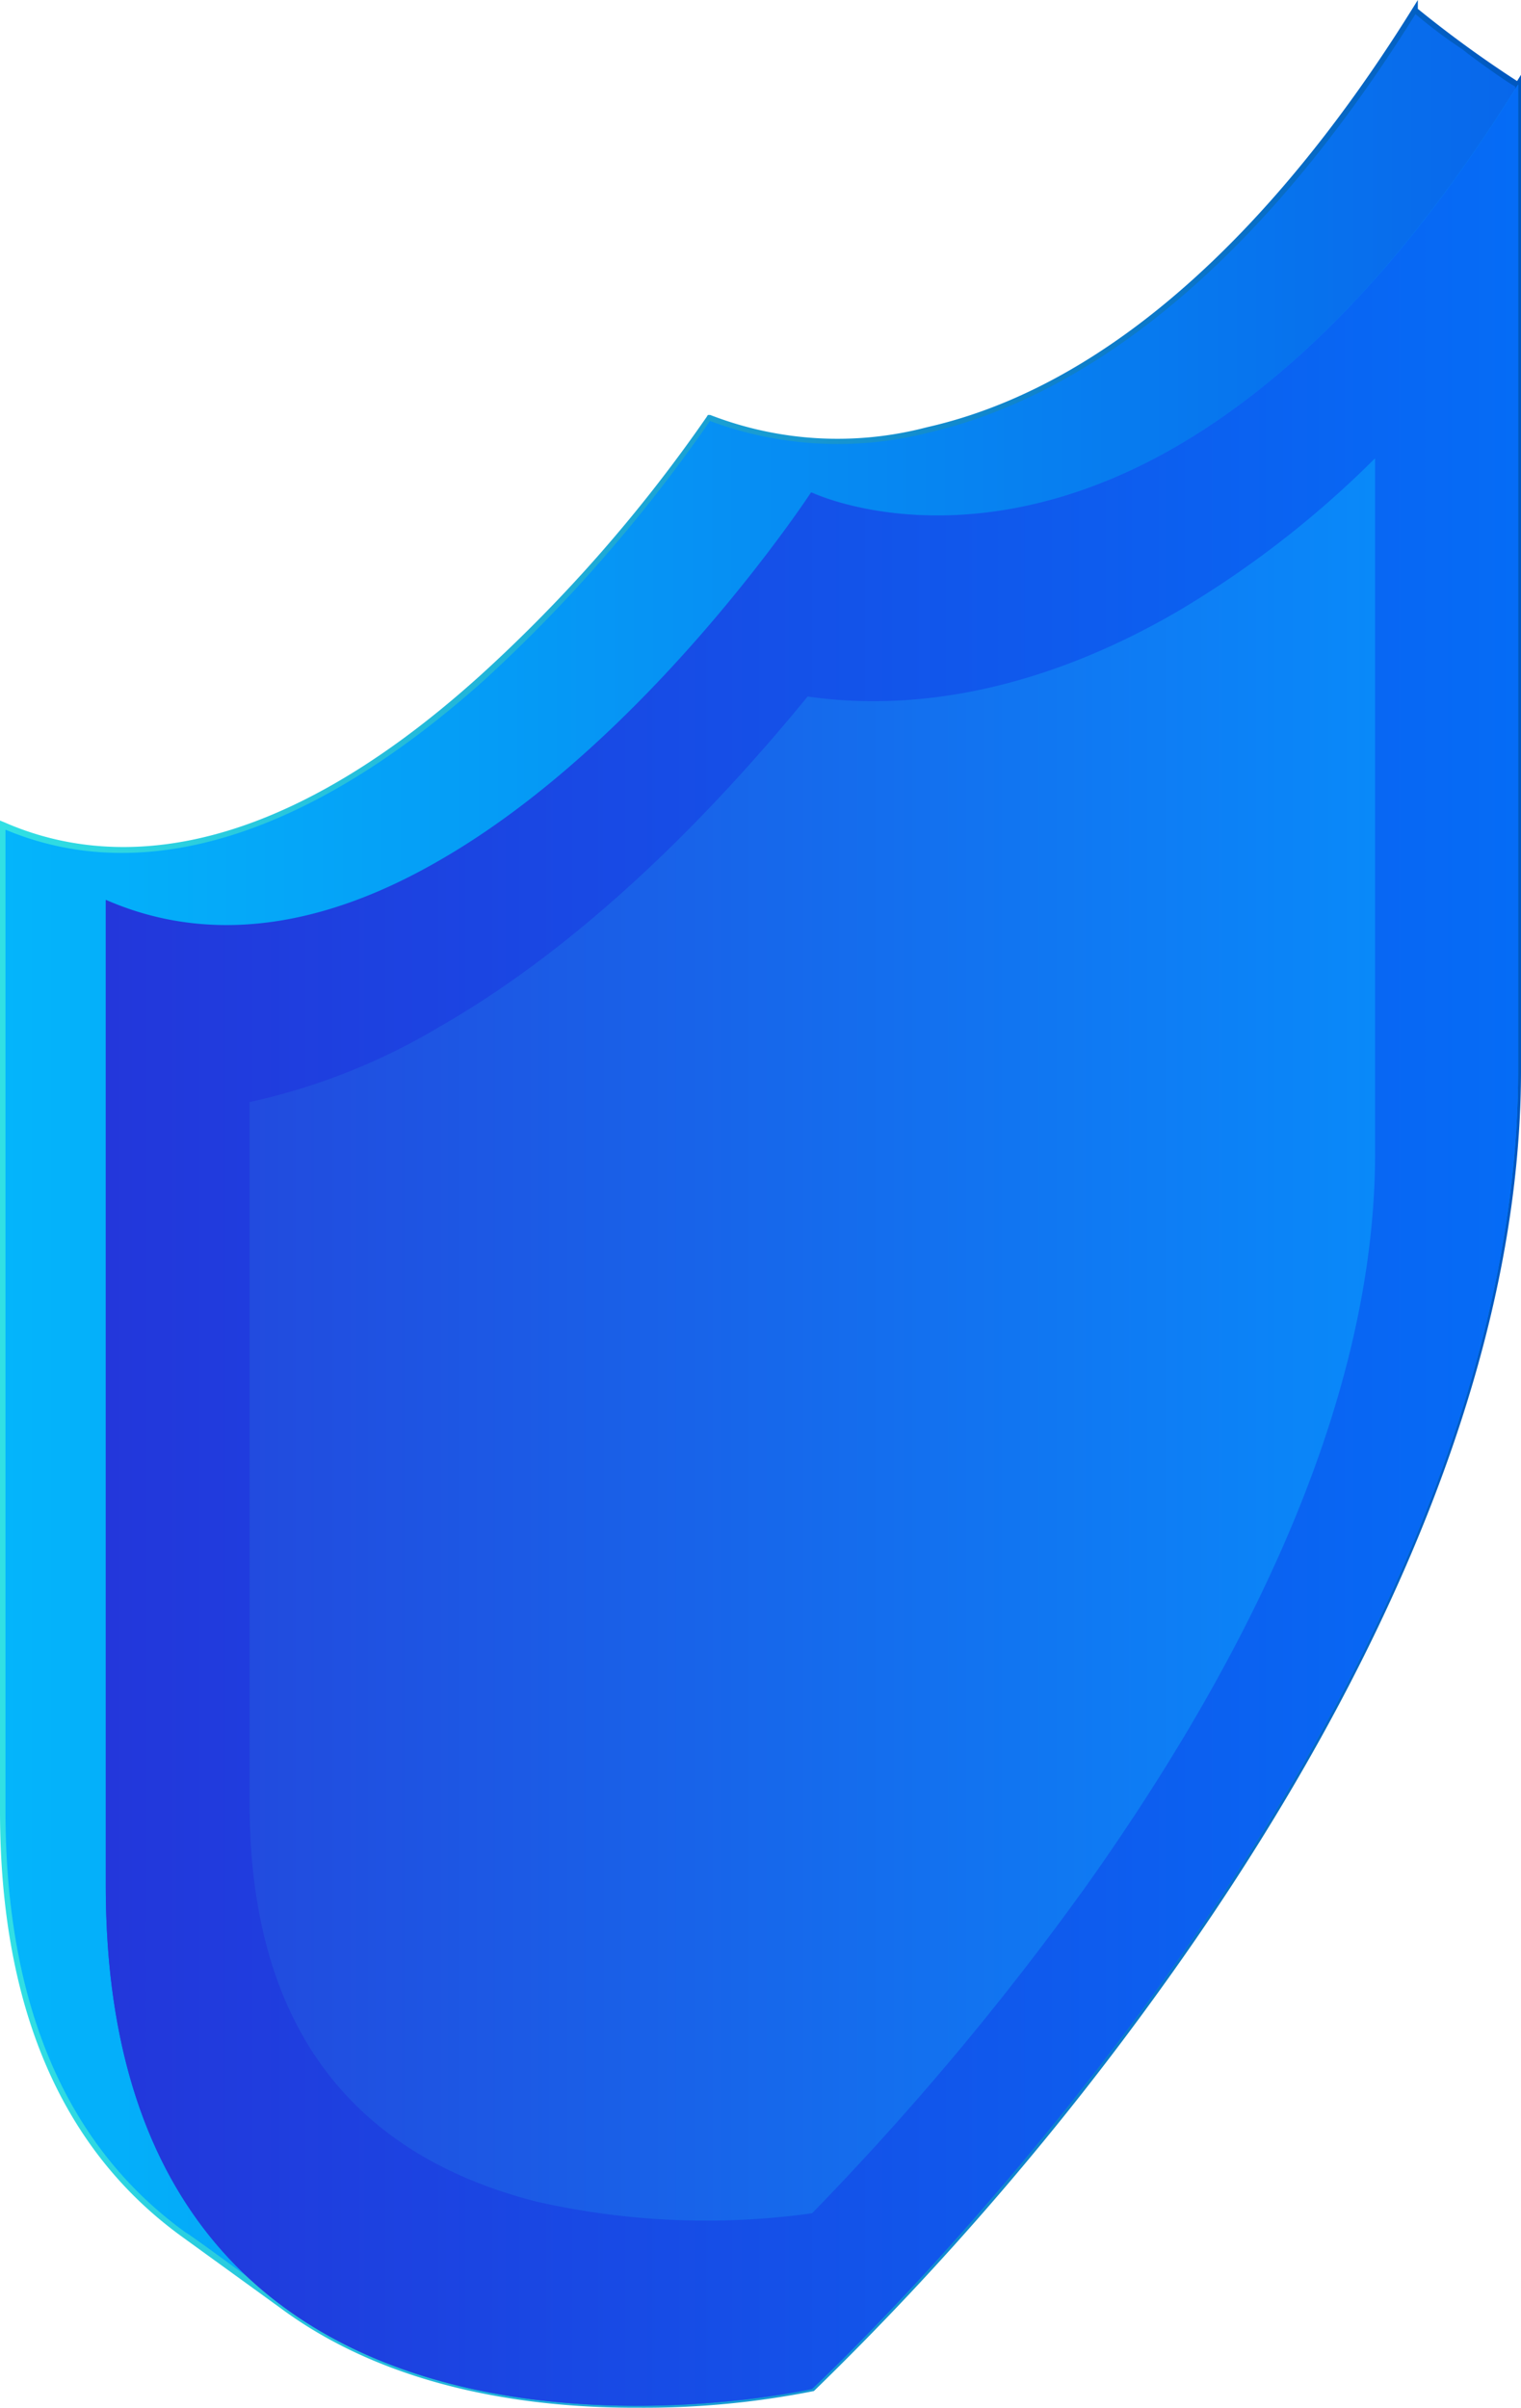 <svg xmlns="http://www.w3.org/2000/svg" xmlns:xlink="http://www.w3.org/1999/xlink" viewBox="0 0 58.38 92.39"><defs><style>.cls-1{fill:url(#未命名的渐变_4);}.cls-2{fill:url(#未命名的渐变_3);}.cls-3{fill:url(#未命名的渐变_7);}.cls-4{fill:url(#未命名的渐变_51);}</style><linearGradient id="未命名的渐变_4" x1="704.47" y1="46.33" x2="762.64" y2="46.33" gradientTransform="matrix(-1, 0, 0, 1, 762.75, 0)" gradientUnits="userSpaceOnUse"><stop offset="0" stop-color="#0867eb"/><stop offset="1" stop-color="#04b5fb"/></linearGradient><linearGradient id="未命名的渐变_3" y1="46.19" x2="58.38" y2="46.19" gradientUnits="userSpaceOnUse"><stop offset="0" stop-color="#31e0e4"/><stop offset="1" stop-color="#0057c0"/></linearGradient><linearGradient id="未命名的渐变_7" x1="704.47" y1="47.77" x2="758.68" y2="47.77" gradientTransform="matrix(-1, 0, 0, 1, 762.75, 0)" gradientUnits="userSpaceOnUse"><stop offset="0" stop-color="#0691fd"/><stop offset="1" stop-color="#2543db"/></linearGradient><linearGradient id="未命名的渐变_51" x1="704.47" y1="47.77" x2="758.68" y2="47.77" gradientTransform="matrix(-1, 0, 0, 1, 762.75, 0)" gradientUnits="userSpaceOnUse"><stop offset="0" stop-color="#056cf6"/><stop offset="1" stop-color="#2337db"/></linearGradient></defs><title>资源 77</title><g id="图层_2" data-name="图层 2"><g id="图层_3" data-name="图层 3"><path class="cls-1" d="M27.21,16S40.56,22.51,54.31.37a33.59,33.59,0,0,0,4,2.87V41.05c0,25.42-27.1,50.6-27.1,50.6s-12.3,2.78-20.33-3.19c-.07,0-3.71-2.68-3.77-2.73-4-2.87-7-7.82-7-16.25V31.67C13.13,37.39,27.21,16,27.21,16Z"/><path class="cls-2" d="M10.77,88.55,7,85.82C2.36,82.47,0,77,0,69.48v-38l.15.06c3.68,1.62,9.85,2,18.32-5.66A57.86,57.86,0,0,0,27.12,16l.05-.08.09,0a13.52,13.52,0,0,0,8.32.47C43.9,14.51,50.31,6.61,54.22.32l.2-.32V.34a43.74,43.74,0,0,0,3.81,2.77l.15-.24V41.05c0,13.16-7.38,26.24-13.57,34.89A115.93,115.93,0,0,1,31.24,91.73l0,0h0a33.44,33.44,0,0,1-6.71.64C20.3,92.39,14.94,91.64,10.77,88.55ZM44.63,75.82c6.18-8.63,13.53-21.67,13.53-34.77V3.32c-.37-.19-1.87-1.28-2-1.41A18.31,18.31,0,0,1,54.33.54c-7.1,11.38-14.09,15-18.7,16.06a14.08,14.08,0,0,1-8.38-.45,59.14,59.14,0,0,1-8.64,9.92c-6.7,6-13.06,8-18.4,5.76V69.48c0,7.42,2.33,12.86,6.92,16.17.07,0,3.73,2.7,3.77,2.73,7.71,5.73,19.56,3.31,20.22,3.17A115.43,115.43,0,0,0,44.63,75.82Z"/><path class="cls-3" d="M31.17,91.65s27.1-25.18,27.1-50.6V3.24c-13.76,22.14-27.1,15.65-27.1,15.65S17.09,40.26,4.06,34.54V72.35C4.06,97.77,31.17,91.65,31.17,91.65Z"/><path class="cls-4" d="M31,26.72c3.13.46,8.1.26,14.14-3.23a38.23,38.23,0,0,0,7.64-5.91V44.23c0,8.28-3.71,17.7-11,28A109.81,109.81,0,0,1,31.17,84.91a29.44,29.44,0,0,1-10.59-.45c-7.31-1.87-11-7-11-15.29V42.28a24.34,24.34,0,0,0,7.31-2.9C22.8,36,27.8,30.63,31,26.72M4.06,34.54V72.35c0,25.42,27.11,19.3,27.11,19.3s27.1-25.18,27.1-50.6V3.24c-4.58,7.38-9.13,11.58-13.14,13.9-8,4.63-14,1.75-14,1.75S24.91,28.39,16.88,33c-4,2.32-8.47,3.42-12.82,1.52Z"/></g></g></svg>